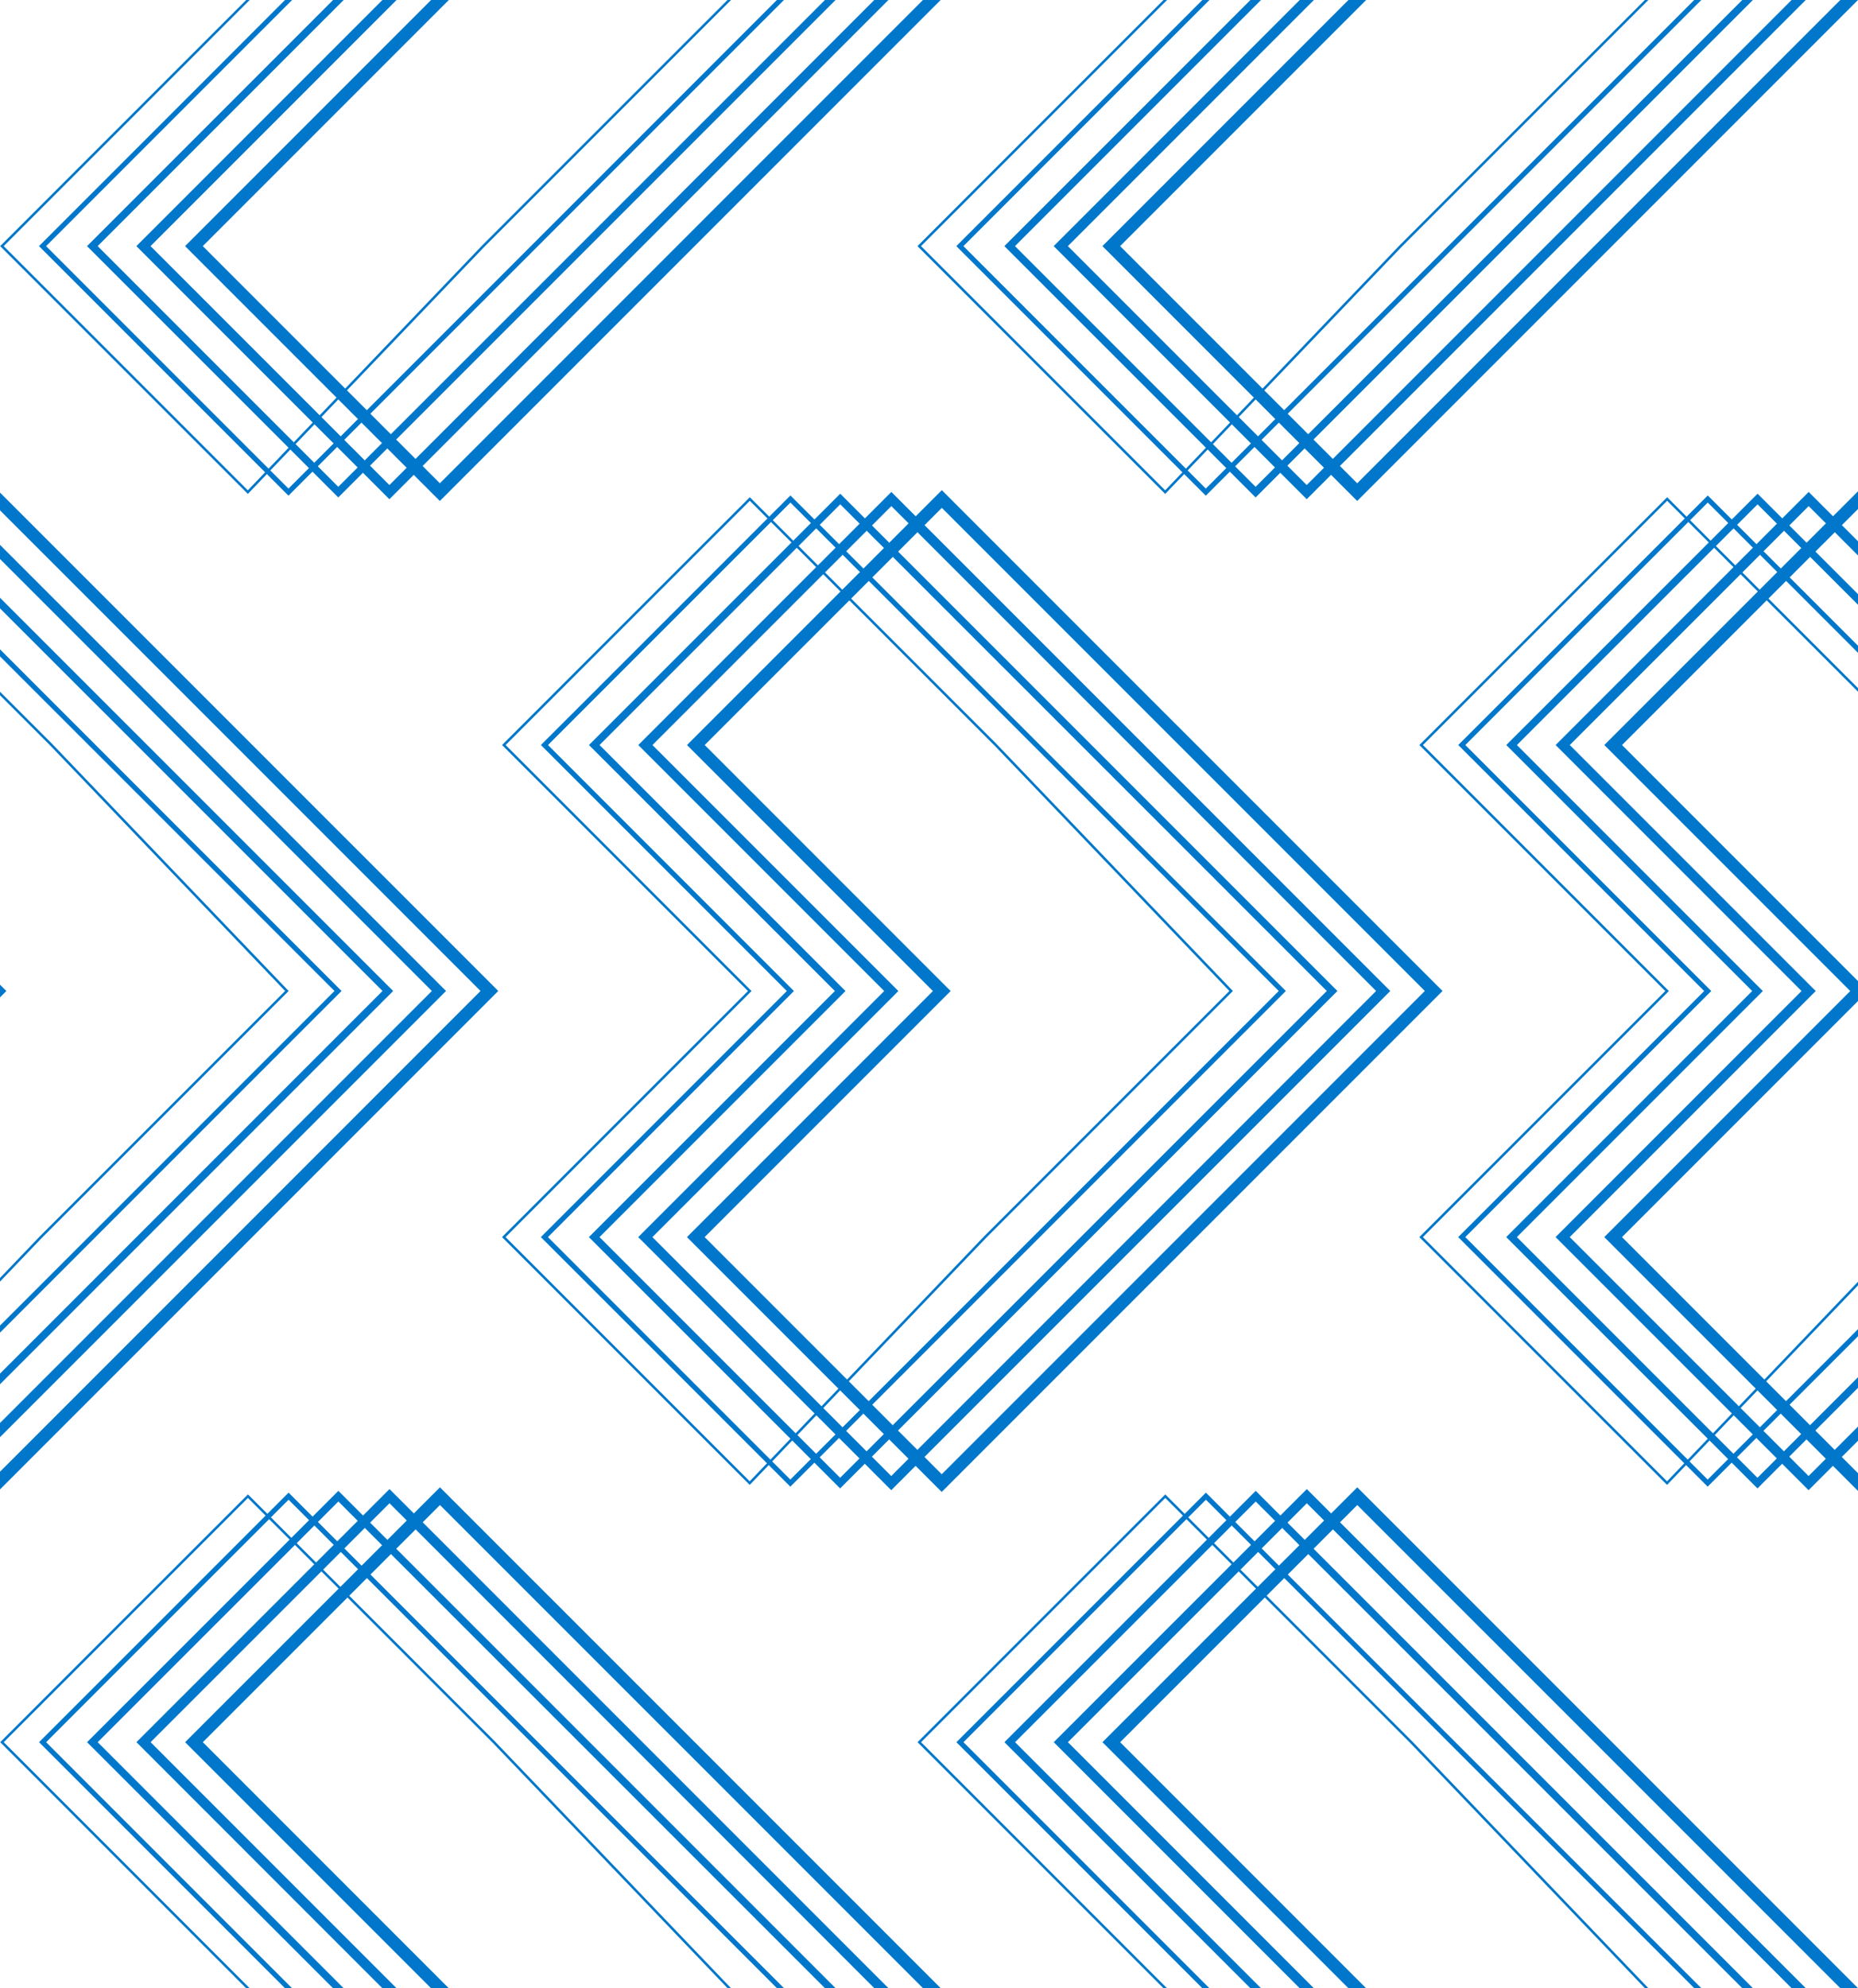 <svg data-name="repeated_arrows_bg_pattern" xmlns="http://www.w3.org/2000/svg" viewBox="0 0 206.973 221.402"><path d="M48.017,221.401,20.622,194.005l28.388-28.382,55.777,55.771L48.998,277.183,20.616,248.802Zm54.796-.006-26.902-26.902L49.009,167.596,22.595,194.005,49.99,221.401l-27.401,27.401L48.998,275.21Z" style="fill:#0077ca"/><path d="M42.592,221.401,15.197,194.005l28.19-28.184,55.579,55.574L43.376,276.986,15.191,248.802Zm54.796-.006L70.388,194.394,43.387,167.399,16.775,194.005,44.17,221.401,16.77,248.802l26.606,26.606Z" style="fill:#0077ca"/><path d="M37.096,221.401,9.7,194.005l27.993-27.987,55.382,55.377L37.682,276.789,9.695,248.802Zm54.796-.006L64.793,194.296,37.694,167.202,10.884,194.005l27.395,27.395-27.401,27.401L37.682,275.605Z" style="fill:#0077ca"/><path d="M31.745,221.401,4.35,194.005l27.796-27.79,55.185,55.179L32.134,276.591l-27.79-27.79Zm27.593,27.198.197.197-.197-.197,27.204-27.204-27.198-27.198-27.198-27.192L5.139,194.005l27.395,27.395L5.134,248.802l27.001,27.001Z" style="fill:#0077ca"/><path d="M27.417,221.401.022,194.005,27.62,166.413l27.496,27.49,26.223,27.395.094.099L53.938,248.894,27.611,276.396.016,248.802ZM53.737,248.7l27.306-27.307L54.917,194.098,27.62,166.807.416,194.005l27.395,27.395L.411,248.802l27.196,27.196Z" style="fill:#0077ca"/><path d="M150.204,221.401l-27.396-27.395,28.388-28.382,55.777,55.771-55.788,55.788-28.381-28.382ZM205,221.395l-26.902-26.902-26.902-26.896-26.415,26.409,27.395,27.395-27.401,27.401L151.185,275.21Z" style="fill:#0077ca"/><path d="M144.779,221.401l-27.395-27.395,28.19-28.184,55.579,55.574L145.563,276.986l-28.184-28.184Zm54.796-.006-27-27.001-27.001-26.995L118.962,194.005l27.395,27.395-27.401,27.401,26.606,26.606Z" style="fill:#0077ca"/><path d="M139.283,221.401l-27.395-27.395,27.993-27.987,55.382,55.377-55.394,55.394L111.882,248.802Zm54.796-.006L166.98,194.296l-27.099-27.094-26.809,26.803,27.395,27.395-27.401,27.401,26.803,26.803Z" style="fill:#0077ca"/><path d="M133.932,221.401l-27.395-27.395,27.796-27.79,55.185,55.179-55.197,55.197-27.79-27.79Zm27.593,27.198.197.197-.197-.197,27.204-27.204-27.198-27.198-27.198-27.192-27.006,27.001,27.395,27.395-27.401,27.401,27.001,27.001Z" style="fill:#0077ca"/><path d="M129.604,221.401l-27.395-27.395,27.599-27.593,27.496,27.49,26.223,27.395.094.099-27.496,27.497L129.798,276.396l-27.595-27.595ZM155.924,248.7l27.306-27.307-26.127-27.294-27.297-27.291-27.204,27.198,27.395,27.395-27.401,27.401,27.196,27.196Z" style="fill:#0077ca"/><path d="M48.017.006,20.622-27.39,49.009-55.771,104.786,0,48.998,55.788,20.616,27.407ZM102.813,0,75.911-26.902,49.009-53.798,22.595-27.39,49.99.006,22.589,27.407,48.998,53.816Z" style="fill:#0077ca"/><path d="M42.592.006,15.197-27.39l28.19-28.184L98.966,0,43.376,55.591,15.191,27.407ZM97.388,0,70.388-27.001,43.387-53.996,16.775-27.39,44.17.006,16.77,27.407,43.376,54.013Z" style="fill:#0077ca"/><path d="M37.096.006,9.7-27.39,37.694-55.377,93.076,0,37.682,55.394,9.695,27.407ZM91.892,0,64.793-27.099,37.694-54.193,10.884-27.39,38.279.006,10.879,27.407,37.682,54.21Z" style="fill:#0077ca"/><path d="M31.745.006,4.35-27.39l27.796-27.79L87.331,0,32.134,55.197l-27.79-27.79ZM59.338,27.204l.197.197-.197-.197L86.542,0,59.344-27.198,32.146-54.39,5.139-27.39,32.534.006,5.134,27.407,32.134,54.407Z" style="fill:#0077ca"/><path d="M27.417.006.022-27.39,27.62-54.982l27.496,27.49L81.339-.097l.094.099L53.938,27.499,27.611,55.001.016,27.407Zm26.32,27.299L81.043-.002,54.917-27.297,27.62-54.587.416-27.39,27.811.006.411,27.407,27.607,54.602Z" style="fill:#0077ca"/><path d="M150.204.006,122.808-27.39l28.388-28.382L206.973,0,151.185,55.788,122.803,27.407ZM205,0l-26.902-26.902L151.196-53.798,124.782-27.39,152.177.006l-27.401,27.401,26.409,26.409Z" style="fill:#0077ca"/><path d="M144.779.006,117.384-27.39l28.19-28.184L201.154,0,145.563,55.591,117.378,27.407ZM199.575,0l-27-27.001-27.001-26.995L118.962-27.39,146.357.006l-27.401,27.401,26.606,26.606Z" style="fill:#0077ca"/><path d="M139.283.006,111.888-27.39l27.993-27.987L195.263,0,139.869,55.394,111.882,27.407ZM194.079,0,166.98-27.099l-27.099-27.094L113.071-27.39,140.466.006l-27.401,27.401L139.869,54.21Z" style="fill:#0077ca"/><path d="M133.932.006l-27.395-27.395,27.796-27.79L189.518,0,134.321,55.197l-27.79-27.79ZM161.525,27.204l.197.197-.197-.197L188.729,0l-27.198-27.198L134.333-54.39,107.326-27.39,134.721.006l-27.401,27.401,27.001,27.001Z" style="fill:#0077ca"/><path d="M129.604.006,102.209-27.39l27.599-27.593,27.496,27.49L183.526-.097l.094.099L156.125,27.499,129.798,55.001,102.203,27.407Zm26.32,27.299L183.23-.002,157.104-27.297,129.807-54.587l-27.204,27.198L129.999.006l-27.401,27.401,27.196,27.196Z" style="fill:#0077ca"/><path d="M-1.265,110.359-28.66,82.964-.273,54.582l55.777,55.771L-.284,166.142-28.666,137.76Zm54.796-.006-26.902-26.902L-.273,56.555-26.687,82.964.708,110.359-26.693,137.76-.284,164.169Z" style="fill:#0077ca"/><path d="M-6.69,110.359-34.085,82.964-5.895,54.78l55.579,55.574L-5.906,165.945-34.091,137.76Zm54.796-.006-27-27.001L-5.895,56.358-32.507,82.964l27.395,27.395L-32.513,137.76l26.606,26.606Z" style="fill:#0077ca"/><path d="M-12.186,110.359-39.581,82.964l27.993-27.987,55.382,55.377L-11.6,165.747-39.587,137.76Zm54.796-.006L15.511,83.254-11.588,56.16-38.398,82.964l27.395,27.395L-38.403,137.76-11.6,164.564Z" style="fill:#0077ca"/><path d="M-17.537,110.359l-27.395-27.395,27.796-27.79L38.049,110.353-17.148,165.55l-27.79-27.79Zm27.593,27.198.197.197-.197-.197L37.26,110.353,10.062,83.156l-27.198-27.192L-44.142,82.964l27.395,27.395L-44.148,137.76l27.001,27.001Z" style="fill:#0077ca"/><path d="M-21.865,110.359-49.26,82.964l27.599-27.593,27.496,27.49,26.223,27.395.094.099L4.656,137.852-21.671,165.355-49.266,137.76Zm26.32,27.299,27.306-27.307L5.635,83.057-21.662,55.766l-27.204,27.198L-21.47,110.359-48.871,137.76l27.196,27.196Z" style="fill:#0077ca"/><path d="M103.922,110.359,76.527,82.964l28.388-28.382,55.777,55.771-55.788,55.788L76.521,137.76Zm54.796-.006-26.902-26.902L104.915,56.555,78.5,82.964l27.395,27.395L78.494,137.76l26.409,26.409Z" style="fill:#0077ca"/><path d="M98.497,110.359,71.102,82.964,99.292,54.78l55.579,55.574L99.281,165.945,71.096,137.76Zm54.796-.006-27-27.001L99.292,56.358,72.68,82.964l27.395,27.395L72.675,137.76l26.606,26.606Z" style="fill:#0077ca"/><path d="M93.001,110.359,65.606,82.964,93.599,54.977l55.382,55.377L93.587,165.747,65.6,137.76Zm54.796-.006L120.698,83.254,93.599,56.16,66.789,82.964l27.395,27.395L66.784,137.76l26.803,26.803Z" style="fill:#0077ca"/><path d="M87.65,110.359,60.255,82.964l27.796-27.79,55.185,55.179L88.04,165.55,60.25,137.76Zm27.593,27.198.197.197-.197-.197,27.204-27.204-27.198-27.198L88.051,55.963,61.044,82.964,88.44,110.359,61.039,137.76,88.04,164.761Z" style="fill:#0077ca"/><path d="M83.322,110.359,55.927,82.964,83.525,55.371l27.496,27.49,26.223,27.395.094.099-27.496,27.497L83.516,165.355,55.921,137.76Zm26.32,27.299,27.306-27.307L110.822,83.057,83.525,55.766,56.321,82.964l27.395,27.395L56.316,137.76,83.512,164.956Z" style="fill:#0077ca"/><path d="M206.109,110.359,178.714,82.964l28.388-28.382,55.777,55.771L207.09,166.142,178.708,137.76Zm54.796-.006-26.902-26.902L207.102,56.555,180.687,82.964l27.395,27.395L180.681,137.76,207.09,164.169Z" style="fill:#0077ca"/><path d="M200.684,110.359,173.289,82.964l28.19-28.184,55.579,55.574-55.591,55.591L173.283,137.76Zm54.796-.006-27-27.001-27.001-26.995L174.867,82.964l27.395,27.395L174.862,137.76l26.606,26.606Z" style="fill:#0077ca"/><path d="M195.188,110.359,167.793,82.964l27.993-27.987,55.382,55.377L195.774,165.747,167.787,137.76Zm54.796-.006L222.885,83.254,195.786,56.16,168.976,82.964l27.395,27.395L168.971,137.76l26.803,26.803Z" style="fill:#0077ca"/><path d="M189.837,110.359l-27.395-27.395,27.796-27.79,55.185,55.179L190.226,165.55l-27.79-27.79ZM217.43,137.557l.197.197-.197-.197,27.204-27.204L217.436,83.156,190.238,55.963,163.232,82.964l27.395,27.395L163.226,137.76l27.001,27.001Z" style="fill:#0077ca"/><path d="M185.509,110.359,158.114,82.964l27.599-27.593,27.496,27.49,26.223,27.395.094.099L212.03,137.852l-26.327,27.503L158.108,137.76Zm26.32,27.299,27.306-27.307L213.009,83.057,185.712,55.766l-27.204,27.198,27.395,27.395L158.503,137.76l27.196,27.196Z" style="fill:#0077ca"/></svg>